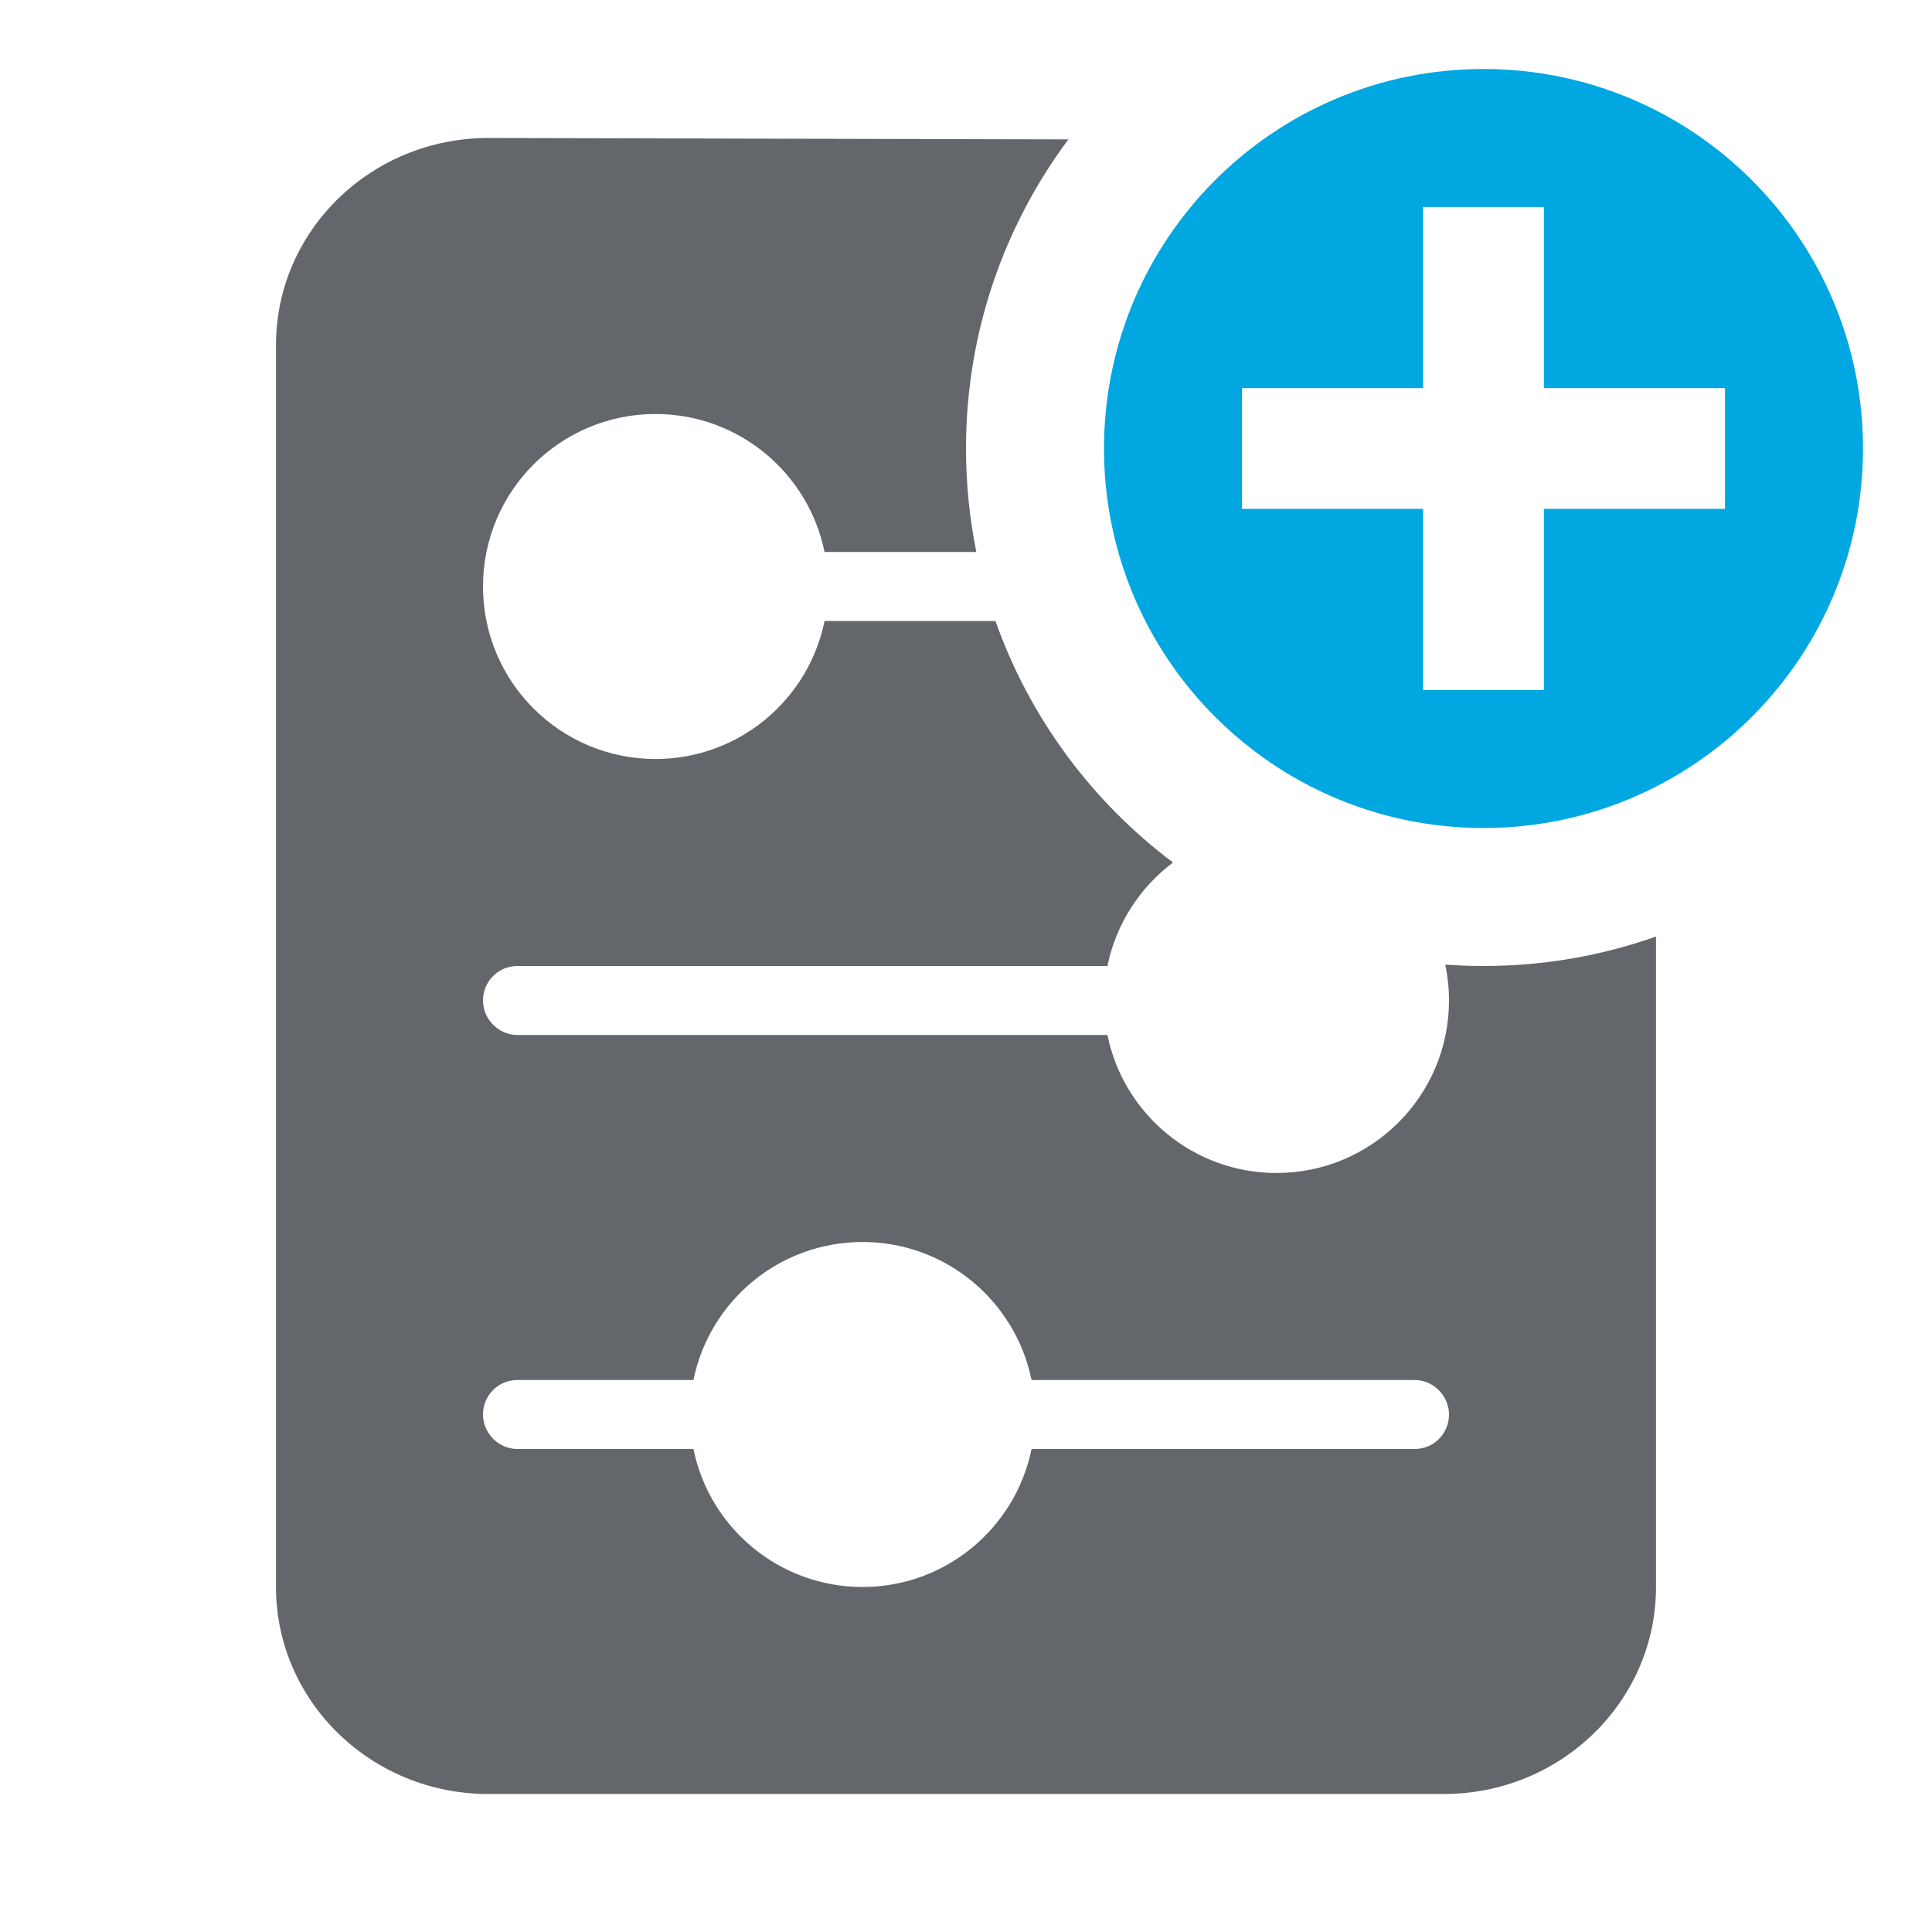 <?xml version="1.0" encoding="UTF-8"?>
<svg width="28px" height="28px" viewBox="0 0 28 28" version="1.1" xmlns="http://www.w3.org/2000/svg" xmlns:xlink="http://www.w3.org/1999/xlink">
    <!-- Generator: Sketch 46.2 (44496) - http://www.bohemiancoding.com/sketch -->
    <title>add-media-plan</title>
    <desc>Created with Sketch.</desc>
    <defs></defs>
    <g id="Icons" stroke="none" stroke-width="1" fill="none" fill-rule="evenodd">
        <g id="add-media-plan">
            <g transform="translate(4, 1)">
                <path d="M16.946,12.98 C17.129,12.993 17.314,13 17.5,13 C18.377,13 19.218,12.85 20,12.573 L20,22 C20,23.657 18.622,25 16.923,25 L3.077,25 C1.378,25 0,23.657 0,22 L0,4 C0,2.343 1.378,1 3.077,1 L11.484,1.02 C10.552,2.27 10,3.821 10,5.5 C10,6.014 10.052,6.515 10.15,7 L7.95,7 C7.718,5.859 6.709,5 5.5,5 C4.119,5 3,6.119 3,7.5 C3,8.881 4.119,10 5.5,10 C6.709,10 7.718,9.141 7.95,8 L10.427,8 C10.924,9.407 11.829,10.621 13,11.5 C12.52,11.861 12.174,12.39 12.05,13 L3.498,13 C3.22,13 3,13.224 3,13.5 C3,13.768 3.223,14 3.498,14 L12.05,14 C12.282,15.141 13.291,16 14.5,16 C15.881,16 17,14.881 17,13.5 C17,13.322 16.981,13.148 16.946,12.98 Z M6.05,19 L3.498,19 C3.22,19 3,19.224 3,19.5 C3,19.768 3.223,20 3.498,20 L6.05,20 C6.282,21.141 7.291,22 8.5,22 C9.709,22 10.718,21.141 10.95,20 L16.502,20 C16.78,20 17,19.776 17,19.5 C17,19.232 16.777,19 16.502,19 L10.95,19 C10.718,17.859 9.709,17 8.5,17 C7.291,17 6.282,17.859 6.05,19 Z" id="media-plan-notched" fill="#63666A"></path>
                <path d="M17.5,11 C14.462,11 12,8.538 12,5.5 C12,2.462 14.462,0 17.5,0 C20.538,0 23,2.462 23,5.5 C23,8.538 20.538,11 17.5,11 Z M16.625,6.375 L16.625,9 L18.375,9 L18.375,6.375 L21,6.375 L21,4.625 L18.375,4.625 L18.375,2 L16.625,2 L16.625,4.625 L14,4.625 L14,6.375 L16.625,6.375 Z" id="plus-11" fill="#00A7E1"></path>
            </g>
        </g>
    </g>
</svg>
